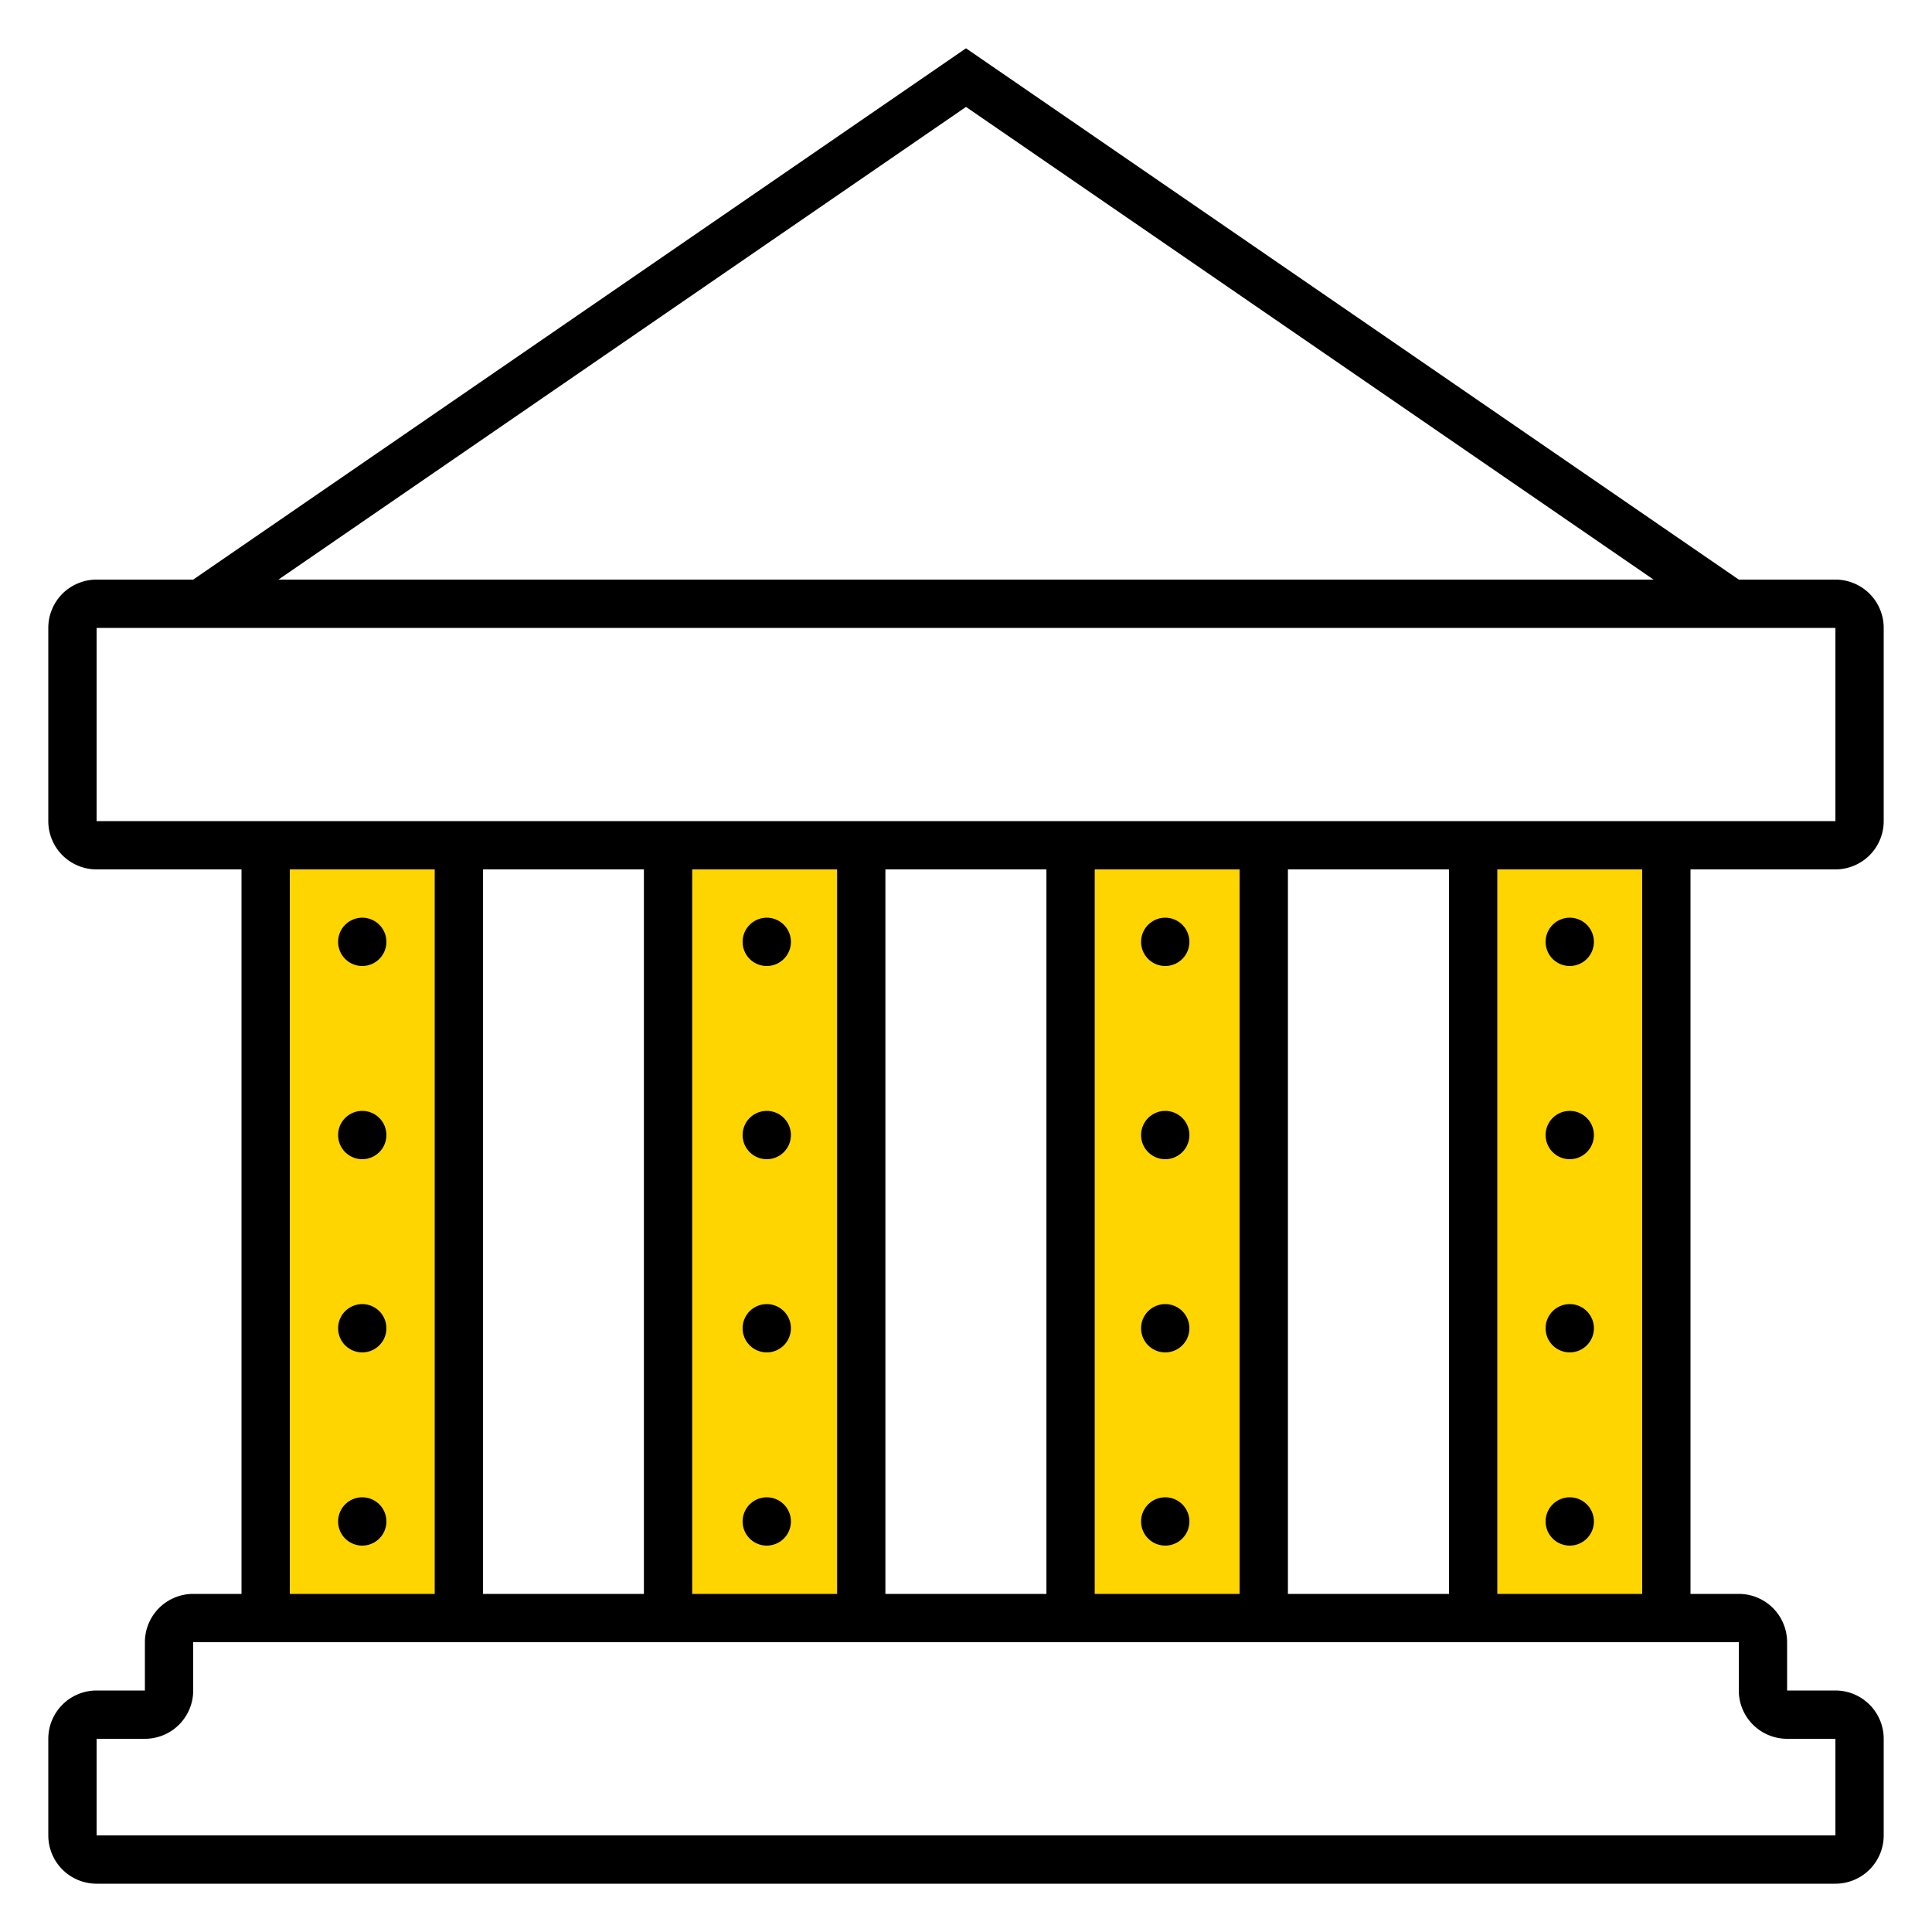 <svg xmlns="http://www.w3.org/2000/svg" width="320" height="320" viewBox="0 0 320 320"><g id="Foundations/Icons/Brand-Icons/Banking-and-Commerce/02-institution" fill="none" fill-rule="evenodd" stroke="none" stroke-width="1"><path id="lg-icon-fill-primary" fill="#FFD500" d="M76 140v128H44V140zm66.67 0v128h-32V140zm66.66 0v128h-32V140zm66.67 0v128h-32V140z"/><path id="Half-tone" fill="#000" d="M260 248a4 4 0 1 1 0 8 4 4 0 0 1 0-8m-67 0a4 4 0 1 1 0 8 4 4 0 0 1 0-8m-66 0a4 4 0 1 1 0 8 4 4 0 0 1 0-8m-67 0a4 4 0 1 1 0 8 4 4 0 0 1 0-8m200-32a4 4 0 1 1 0 8 4 4 0 0 1 0-8m-67 0a4 4 0 1 1 0 8 4 4 0 0 1 0-8m-66 0a4 4 0 1 1 0 8 4 4 0 0 1 0-8m-67 0a4 4 0 1 1 0 8 4 4 0 0 1 0-8m200-32a4 4 0 1 1 0 8 4 4 0 0 1 0-8m-67 0a4 4 0 1 1 0 8 4 4 0 0 1 0-8m-66 0a4 4 0 1 1 0 8 4 4 0 0 1 0-8m-67 0a4 4 0 1 1 0 8 4 4 0 0 1 0-8m200-32a4 4 0 1 1 0 8 4 4 0 0 1 0-8m-67 0a4 4 0 1 1 0 8 4 4 0 0 1 0-8m-66 0a4 4 0 1 1 0 8 4 4 0 0 1 0-8m-67 0a4 4 0 1 1 0 8 4 4 0 0 1 0-8"/><path id="Outlines" fill="#000" d="M304 96a7.9 7.9 0 0 1 3.11.63 7.94 7.94 0 0 1 4.26 4.26A7.9 7.9 0 0 1 312 104v32a7.9 7.9 0 0 1-.63 3.11 7.94 7.94 0 0 1-4.26 4.26 7.9 7.9 0 0 1-3.11.63h-24v120h8a8 8 0 0 1 8 8v8h8a8 8 0 0 1 8 8v16a8 8 0 0 1-8 8H16a8 8 0 0 1-8-8v-16a8 8 0 0 1 8-8h8v-8a8 8 0 0 1 8-8h8V144H16a7.9 7.9 0 0 1-3.11-.63 7.94 7.94 0 0 1-4.26-4.26A7.9 7.9 0 0 1 8 136v-32a7.9 7.9 0 0 1 .63-3.11 7.94 7.94 0 0 1 4.26-4.26A7.9 7.9 0 0 1 16 96h16L160 8l128 88Zm-16 176H32v8a8 8 0 0 1-8 8h-8v16h288v-16h-8a8 8 0 0 1-8-8zM80 144v120h26.65V144zm66.65 0v120h26.67V144zm66.67 0v120H240V144zM72 144H48v120h24zm66.65 0h-24v120h24zm66.67 0h-24v120h24zm66.68 0h-24v120h24zM16 104v32h288v-32zm144-86.29L46.116 96h227.768z"/></g></svg>